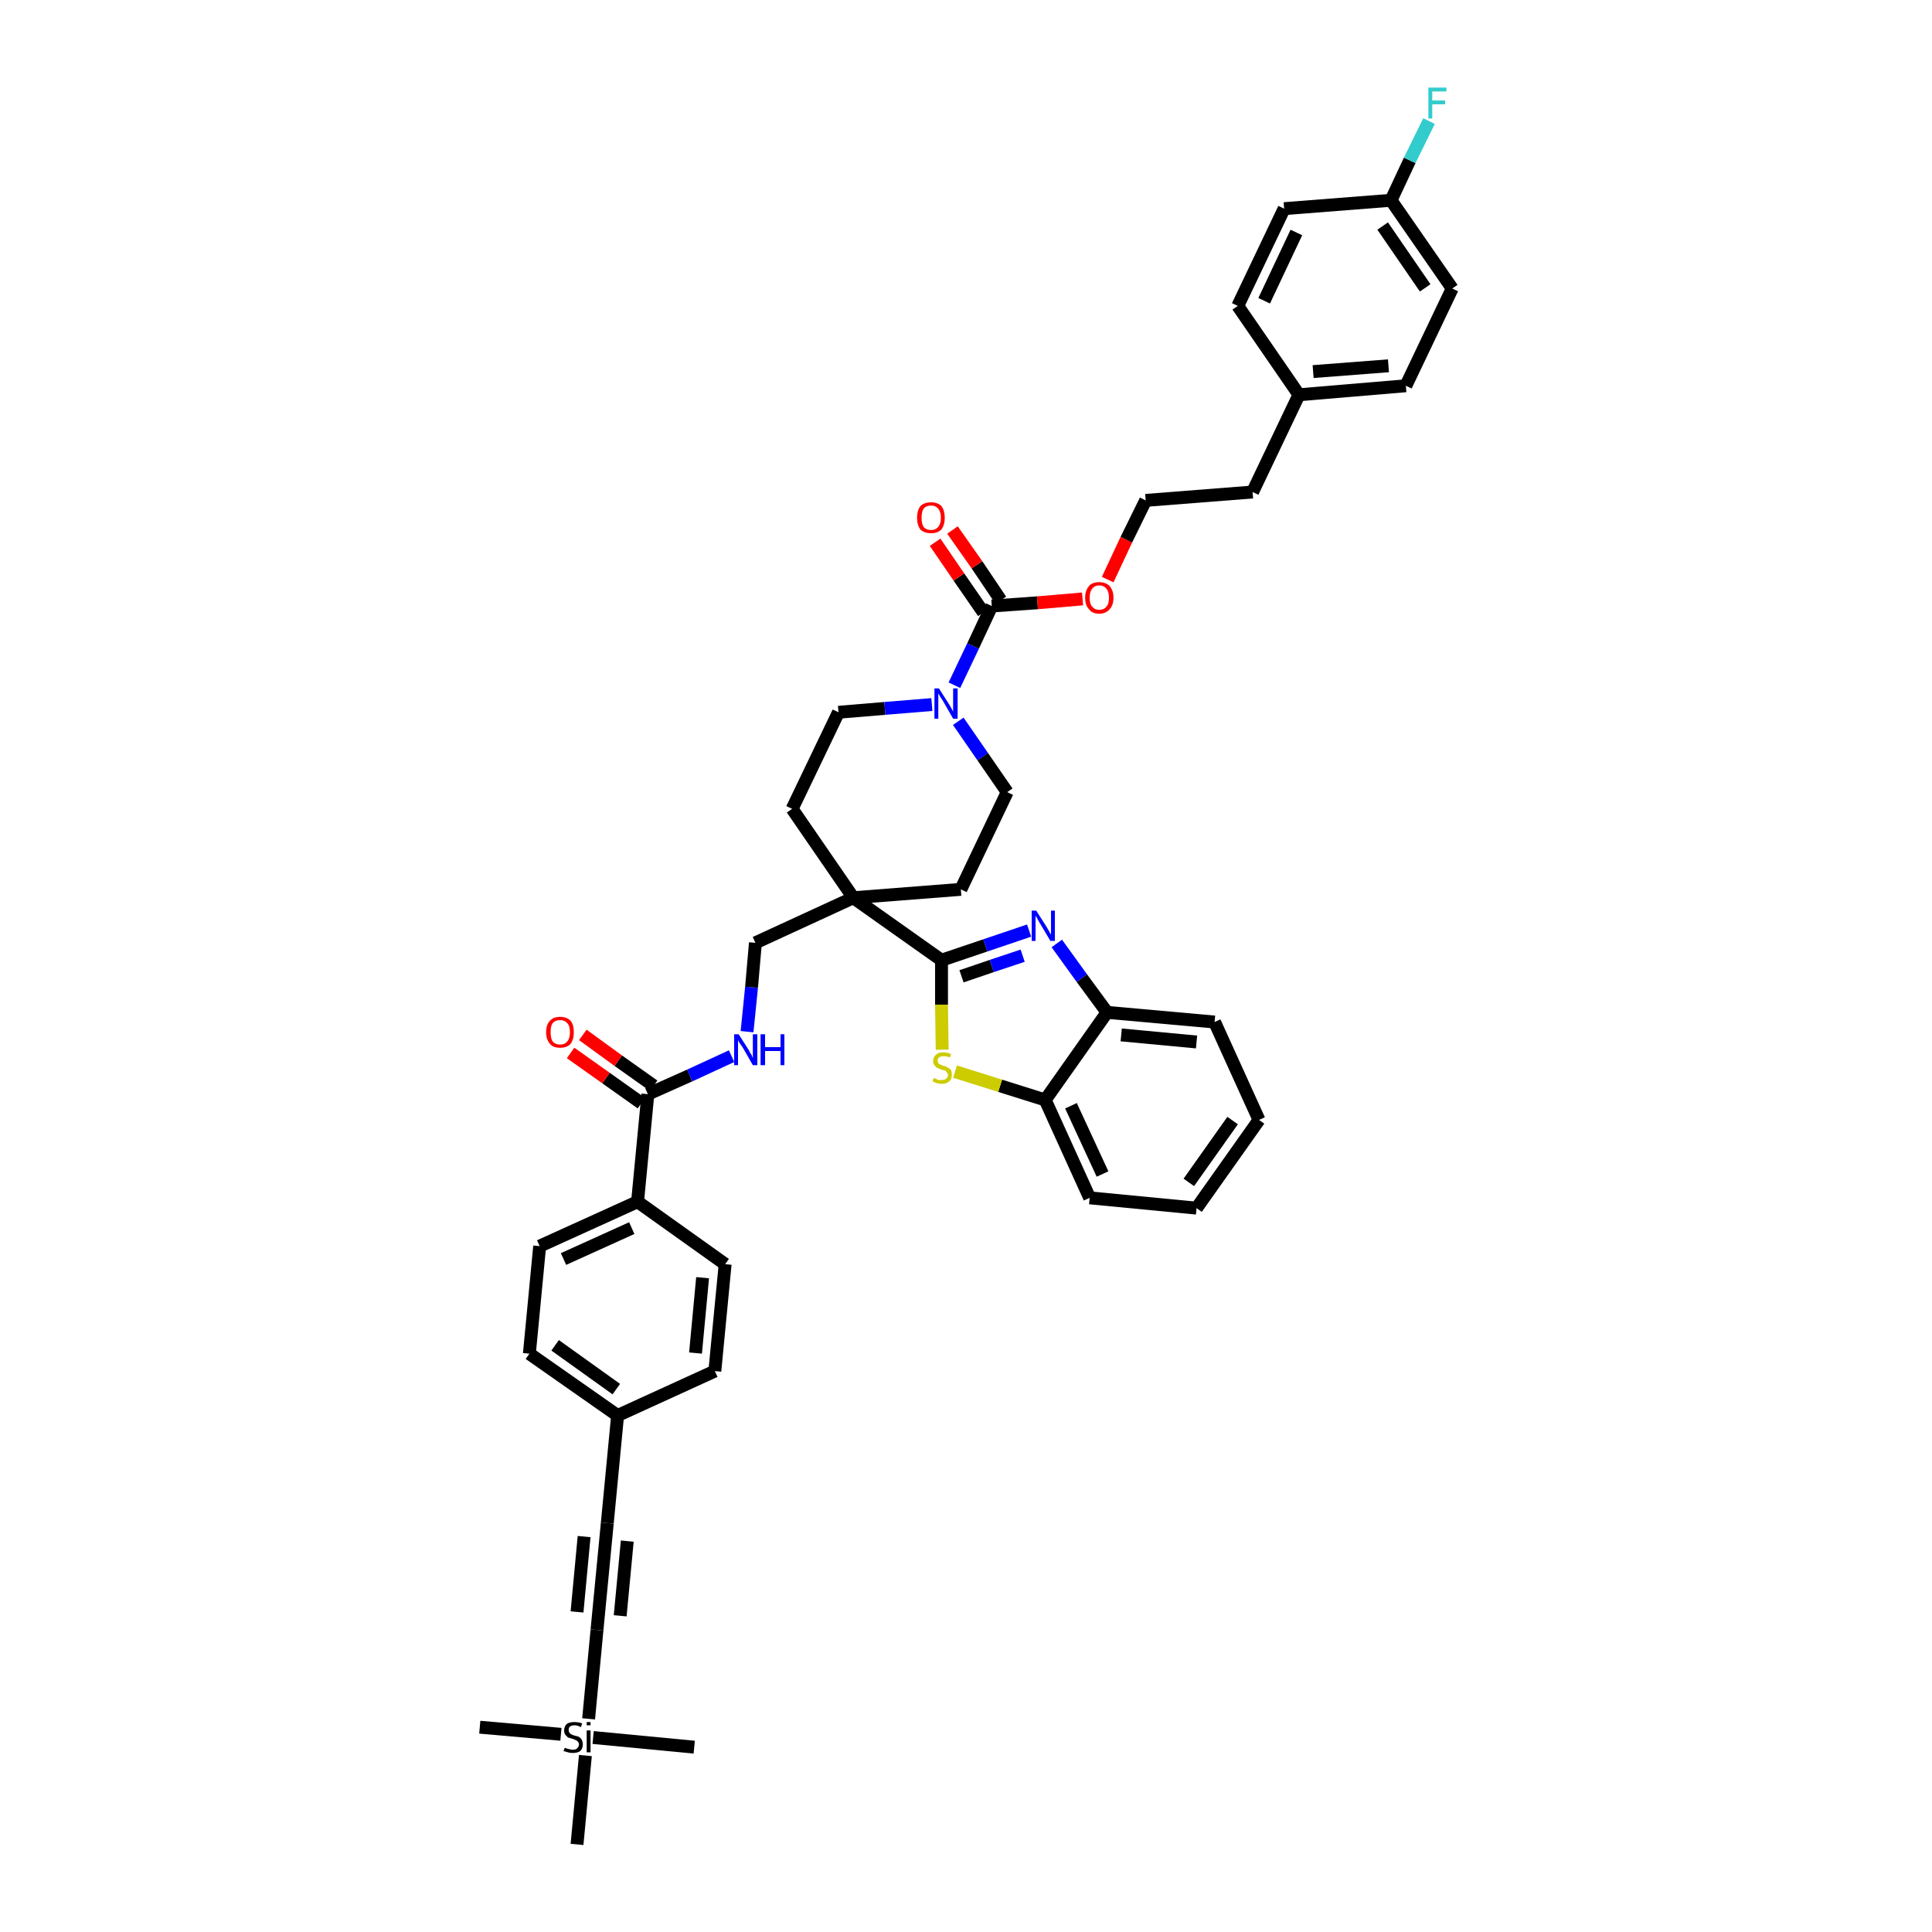 <?xml version='1.0' encoding='iso-8859-1'?>
<svg version='1.1' baseProfile='full'
              xmlns='http://www.w3.org/2000/svg'
                      xmlns:rdkit='http://www.rdkit.org/xml'
                      xmlns:xlink='http://www.w3.org/1999/xlink'
                  xml:space='preserve'
width='300px' height='300px' viewBox='0 0 300 300'>
<!-- END OF HEADER -->
<path class='bond-0 atom-0 atom-1' d='M 74.5,268.2 L 87.1,269.3' style='fill:none;fill-rule:evenodd;stroke:#000000;stroke-width:2.0px;stroke-linecap:butt;stroke-linejoin:miter;stroke-opacity:1' />
<path class='bond-1 atom-1 atom-2' d='M 92.1,269.8 L 107.8,271.3' style='fill:none;fill-rule:evenodd;stroke:#000000;stroke-width:2.0px;stroke-linecap:butt;stroke-linejoin:miter;stroke-opacity:1' />
<path class='bond-2 atom-1 atom-3' d='M 90.9,272.6 L 89.6,286.4' style='fill:none;fill-rule:evenodd;stroke:#000000;stroke-width:2.0px;stroke-linecap:butt;stroke-linejoin:miter;stroke-opacity:1' />
<path class='bond-3 atom-1 atom-4' d='M 91.4,266.9 L 92.7,253.1' style='fill:none;fill-rule:evenodd;stroke:#000000;stroke-width:2.0px;stroke-linecap:butt;stroke-linejoin:miter;stroke-opacity:1' />
<path class='bond-4 atom-4 atom-5' d='M 92.7,253.1 L 94.3,236.5' style='fill:none;fill-rule:evenodd;stroke:#000000;stroke-width:2.0px;stroke-linecap:butt;stroke-linejoin:miter;stroke-opacity:1' />
<path class='bond-4 atom-4 atom-5' d='M 96.3,250.9 L 97.4,239.3' style='fill:none;fill-rule:evenodd;stroke:#000000;stroke-width:2.0px;stroke-linecap:butt;stroke-linejoin:miter;stroke-opacity:1' />
<path class='bond-4 atom-4 atom-5' d='M 89.6,250.3 L 90.7,238.6' style='fill:none;fill-rule:evenodd;stroke:#000000;stroke-width:2.0px;stroke-linecap:butt;stroke-linejoin:miter;stroke-opacity:1' />
<path class='bond-5 atom-5 atom-6' d='M 94.3,236.5 L 95.9,219.8' style='fill:none;fill-rule:evenodd;stroke:#000000;stroke-width:2.0px;stroke-linecap:butt;stroke-linejoin:miter;stroke-opacity:1' />
<path class='bond-6 atom-6 atom-7' d='M 95.9,219.8 L 82.2,210.2' style='fill:none;fill-rule:evenodd;stroke:#000000;stroke-width:2.0px;stroke-linecap:butt;stroke-linejoin:miter;stroke-opacity:1' />
<path class='bond-6 atom-6 atom-7' d='M 95.7,215.7 L 86.2,208.9' style='fill:none;fill-rule:evenodd;stroke:#000000;stroke-width:2.0px;stroke-linecap:butt;stroke-linejoin:miter;stroke-opacity:1' />
<path class='bond-42 atom-42 atom-6' d='M 111.0,212.9 L 95.9,219.8' style='fill:none;fill-rule:evenodd;stroke:#000000;stroke-width:2.0px;stroke-linecap:butt;stroke-linejoin:miter;stroke-opacity:1' />
<path class='bond-7 atom-7 atom-8' d='M 82.2,210.2 L 83.8,193.5' style='fill:none;fill-rule:evenodd;stroke:#000000;stroke-width:2.0px;stroke-linecap:butt;stroke-linejoin:miter;stroke-opacity:1' />
<path class='bond-8 atom-8 atom-9' d='M 83.8,193.5 L 99.0,186.6' style='fill:none;fill-rule:evenodd;stroke:#000000;stroke-width:2.0px;stroke-linecap:butt;stroke-linejoin:miter;stroke-opacity:1' />
<path class='bond-8 atom-8 atom-9' d='M 87.5,195.5 L 98.1,190.7' style='fill:none;fill-rule:evenodd;stroke:#000000;stroke-width:2.0px;stroke-linecap:butt;stroke-linejoin:miter;stroke-opacity:1' />
<path class='bond-9 atom-9 atom-10' d='M 99.0,186.6 L 100.6,169.9' style='fill:none;fill-rule:evenodd;stroke:#000000;stroke-width:2.0px;stroke-linecap:butt;stroke-linejoin:miter;stroke-opacity:1' />
<path class='bond-40 atom-9 atom-41' d='M 99.0,186.6 L 112.6,196.3' style='fill:none;fill-rule:evenodd;stroke:#000000;stroke-width:2.0px;stroke-linecap:butt;stroke-linejoin:miter;stroke-opacity:1' />
<path class='bond-10 atom-10 atom-11' d='M 101.5,168.6 L 96.0,164.7' style='fill:none;fill-rule:evenodd;stroke:#000000;stroke-width:2.0px;stroke-linecap:butt;stroke-linejoin:miter;stroke-opacity:1' />
<path class='bond-10 atom-10 atom-11' d='M 96.0,164.7 L 90.5,160.7' style='fill:none;fill-rule:evenodd;stroke:#FF0000;stroke-width:2.0px;stroke-linecap:butt;stroke-linejoin:miter;stroke-opacity:1' />
<path class='bond-10 atom-10 atom-11' d='M 99.6,171.3 L 94.1,167.4' style='fill:none;fill-rule:evenodd;stroke:#000000;stroke-width:2.0px;stroke-linecap:butt;stroke-linejoin:miter;stroke-opacity:1' />
<path class='bond-10 atom-10 atom-11' d='M 94.1,167.4 L 88.6,163.5' style='fill:none;fill-rule:evenodd;stroke:#FF0000;stroke-width:2.0px;stroke-linecap:butt;stroke-linejoin:miter;stroke-opacity:1' />
<path class='bond-11 atom-10 atom-12' d='M 100.6,169.9 L 107.1,167.0' style='fill:none;fill-rule:evenodd;stroke:#000000;stroke-width:2.0px;stroke-linecap:butt;stroke-linejoin:miter;stroke-opacity:1' />
<path class='bond-11 atom-10 atom-12' d='M 107.1,167.0 L 113.6,164.0' style='fill:none;fill-rule:evenodd;stroke:#0000FF;stroke-width:2.0px;stroke-linecap:butt;stroke-linejoin:miter;stroke-opacity:1' />
<path class='bond-12 atom-12 atom-13' d='M 116.0,160.2 L 116.7,153.3' style='fill:none;fill-rule:evenodd;stroke:#0000FF;stroke-width:2.0px;stroke-linecap:butt;stroke-linejoin:miter;stroke-opacity:1' />
<path class='bond-12 atom-12 atom-13' d='M 116.7,153.3 L 117.3,146.4' style='fill:none;fill-rule:evenodd;stroke:#000000;stroke-width:2.0px;stroke-linecap:butt;stroke-linejoin:miter;stroke-opacity:1' />
<path class='bond-13 atom-13 atom-14' d='M 117.3,146.4 L 132.5,139.4' style='fill:none;fill-rule:evenodd;stroke:#000000;stroke-width:2.0px;stroke-linecap:butt;stroke-linejoin:miter;stroke-opacity:1' />
<path class='bond-14 atom-14 atom-15' d='M 132.5,139.4 L 146.2,149.1' style='fill:none;fill-rule:evenodd;stroke:#000000;stroke-width:2.0px;stroke-linecap:butt;stroke-linejoin:miter;stroke-opacity:1' />
<path class='bond-23 atom-14 atom-24' d='M 132.5,139.4 L 123.0,125.6' style='fill:none;fill-rule:evenodd;stroke:#000000;stroke-width:2.0px;stroke-linecap:butt;stroke-linejoin:miter;stroke-opacity:1' />
<path class='bond-43 atom-40 atom-14' d='M 149.2,138.1 L 132.5,139.4' style='fill:none;fill-rule:evenodd;stroke:#000000;stroke-width:2.0px;stroke-linecap:butt;stroke-linejoin:miter;stroke-opacity:1' />
<path class='bond-15 atom-15 atom-16' d='M 146.2,149.1 L 153.0,146.8' style='fill:none;fill-rule:evenodd;stroke:#000000;stroke-width:2.0px;stroke-linecap:butt;stroke-linejoin:miter;stroke-opacity:1' />
<path class='bond-15 atom-15 atom-16' d='M 153.0,146.8 L 159.8,144.5' style='fill:none;fill-rule:evenodd;stroke:#0000FF;stroke-width:2.0px;stroke-linecap:butt;stroke-linejoin:miter;stroke-opacity:1' />
<path class='bond-15 atom-15 atom-16' d='M 149.3,151.6 L 154.0,150.0' style='fill:none;fill-rule:evenodd;stroke:#000000;stroke-width:2.0px;stroke-linecap:butt;stroke-linejoin:miter;stroke-opacity:1' />
<path class='bond-15 atom-15 atom-16' d='M 154.0,150.0 L 158.8,148.4' style='fill:none;fill-rule:evenodd;stroke:#0000FF;stroke-width:2.0px;stroke-linecap:butt;stroke-linejoin:miter;stroke-opacity:1' />
<path class='bond-44 atom-23 atom-15' d='M 146.3,163.0 L 146.2,156.0' style='fill:none;fill-rule:evenodd;stroke:#CCCC00;stroke-width:2.0px;stroke-linecap:butt;stroke-linejoin:miter;stroke-opacity:1' />
<path class='bond-44 atom-23 atom-15' d='M 146.2,156.0 L 146.2,149.1' style='fill:none;fill-rule:evenodd;stroke:#000000;stroke-width:2.0px;stroke-linecap:butt;stroke-linejoin:miter;stroke-opacity:1' />
<path class='bond-16 atom-16 atom-17' d='M 164.1,146.5 L 168.0,151.9' style='fill:none;fill-rule:evenodd;stroke:#0000FF;stroke-width:2.0px;stroke-linecap:butt;stroke-linejoin:miter;stroke-opacity:1' />
<path class='bond-16 atom-16 atom-17' d='M 168.0,151.9 L 171.9,157.2' style='fill:none;fill-rule:evenodd;stroke:#000000;stroke-width:2.0px;stroke-linecap:butt;stroke-linejoin:miter;stroke-opacity:1' />
<path class='bond-17 atom-17 atom-18' d='M 171.9,157.2 L 188.6,158.7' style='fill:none;fill-rule:evenodd;stroke:#000000;stroke-width:2.0px;stroke-linecap:butt;stroke-linejoin:miter;stroke-opacity:1' />
<path class='bond-17 atom-17 atom-18' d='M 174.1,160.7 L 185.8,161.8' style='fill:none;fill-rule:evenodd;stroke:#000000;stroke-width:2.0px;stroke-linecap:butt;stroke-linejoin:miter;stroke-opacity:1' />
<path class='bond-46 atom-22 atom-17' d='M 162.3,170.8 L 171.9,157.2' style='fill:none;fill-rule:evenodd;stroke:#000000;stroke-width:2.0px;stroke-linecap:butt;stroke-linejoin:miter;stroke-opacity:1' />
<path class='bond-18 atom-18 atom-19' d='M 188.6,158.7 L 195.5,173.9' style='fill:none;fill-rule:evenodd;stroke:#000000;stroke-width:2.0px;stroke-linecap:butt;stroke-linejoin:miter;stroke-opacity:1' />
<path class='bond-19 atom-19 atom-20' d='M 195.5,173.9 L 185.8,187.6' style='fill:none;fill-rule:evenodd;stroke:#000000;stroke-width:2.0px;stroke-linecap:butt;stroke-linejoin:miter;stroke-opacity:1' />
<path class='bond-19 atom-19 atom-20' d='M 191.4,174.0 L 184.6,183.6' style='fill:none;fill-rule:evenodd;stroke:#000000;stroke-width:2.0px;stroke-linecap:butt;stroke-linejoin:miter;stroke-opacity:1' />
<path class='bond-20 atom-20 atom-21' d='M 185.8,187.6 L 169.2,186.0' style='fill:none;fill-rule:evenodd;stroke:#000000;stroke-width:2.0px;stroke-linecap:butt;stroke-linejoin:miter;stroke-opacity:1' />
<path class='bond-21 atom-21 atom-22' d='M 169.2,186.0 L 162.3,170.8' style='fill:none;fill-rule:evenodd;stroke:#000000;stroke-width:2.0px;stroke-linecap:butt;stroke-linejoin:miter;stroke-opacity:1' />
<path class='bond-21 atom-21 atom-22' d='M 171.2,182.3 L 166.3,171.7' style='fill:none;fill-rule:evenodd;stroke:#000000;stroke-width:2.0px;stroke-linecap:butt;stroke-linejoin:miter;stroke-opacity:1' />
<path class='bond-22 atom-22 atom-23' d='M 162.3,170.8 L 155.3,168.6' style='fill:none;fill-rule:evenodd;stroke:#000000;stroke-width:2.0px;stroke-linecap:butt;stroke-linejoin:miter;stroke-opacity:1' />
<path class='bond-22 atom-22 atom-23' d='M 155.3,168.6 L 148.3,166.4' style='fill:none;fill-rule:evenodd;stroke:#CCCC00;stroke-width:2.0px;stroke-linecap:butt;stroke-linejoin:miter;stroke-opacity:1' />
<path class='bond-24 atom-24 atom-25' d='M 123.0,125.6 L 130.2,110.6' style='fill:none;fill-rule:evenodd;stroke:#000000;stroke-width:2.0px;stroke-linecap:butt;stroke-linejoin:miter;stroke-opacity:1' />
<path class='bond-25 atom-25 atom-26' d='M 130.2,110.6 L 137.4,110.0' style='fill:none;fill-rule:evenodd;stroke:#000000;stroke-width:2.0px;stroke-linecap:butt;stroke-linejoin:miter;stroke-opacity:1' />
<path class='bond-25 atom-25 atom-26' d='M 137.4,110.0 L 144.7,109.4' style='fill:none;fill-rule:evenodd;stroke:#0000FF;stroke-width:2.0px;stroke-linecap:butt;stroke-linejoin:miter;stroke-opacity:1' />
<path class='bond-26 atom-26 atom-27' d='M 148.2,106.4 L 151.1,100.3' style='fill:none;fill-rule:evenodd;stroke:#0000FF;stroke-width:2.0px;stroke-linecap:butt;stroke-linejoin:miter;stroke-opacity:1' />
<path class='bond-26 atom-26 atom-27' d='M 151.1,100.3 L 154.0,94.1' style='fill:none;fill-rule:evenodd;stroke:#000000;stroke-width:2.0px;stroke-linecap:butt;stroke-linejoin:miter;stroke-opacity:1' />
<path class='bond-38 atom-26 atom-39' d='M 148.8,112.0 L 152.6,117.5' style='fill:none;fill-rule:evenodd;stroke:#0000FF;stroke-width:2.0px;stroke-linecap:butt;stroke-linejoin:miter;stroke-opacity:1' />
<path class='bond-38 atom-26 atom-39' d='M 152.6,117.5 L 156.4,123.0' style='fill:none;fill-rule:evenodd;stroke:#000000;stroke-width:2.0px;stroke-linecap:butt;stroke-linejoin:miter;stroke-opacity:1' />
<path class='bond-27 atom-27 atom-28' d='M 155.4,93.2 L 151.7,87.7' style='fill:none;fill-rule:evenodd;stroke:#000000;stroke-width:2.0px;stroke-linecap:butt;stroke-linejoin:miter;stroke-opacity:1' />
<path class='bond-27 atom-27 atom-28' d='M 151.7,87.7 L 147.9,82.3' style='fill:none;fill-rule:evenodd;stroke:#FF0000;stroke-width:2.0px;stroke-linecap:butt;stroke-linejoin:miter;stroke-opacity:1' />
<path class='bond-27 atom-27 atom-28' d='M 152.7,95.1 L 148.9,89.6' style='fill:none;fill-rule:evenodd;stroke:#000000;stroke-width:2.0px;stroke-linecap:butt;stroke-linejoin:miter;stroke-opacity:1' />
<path class='bond-27 atom-27 atom-28' d='M 148.9,89.6 L 145.2,84.2' style='fill:none;fill-rule:evenodd;stroke:#FF0000;stroke-width:2.0px;stroke-linecap:butt;stroke-linejoin:miter;stroke-opacity:1' />
<path class='bond-28 atom-27 atom-29' d='M 154.0,94.1 L 161.1,93.6' style='fill:none;fill-rule:evenodd;stroke:#000000;stroke-width:2.0px;stroke-linecap:butt;stroke-linejoin:miter;stroke-opacity:1' />
<path class='bond-28 atom-27 atom-29' d='M 161.1,93.6 L 168.1,93.0' style='fill:none;fill-rule:evenodd;stroke:#FF0000;stroke-width:2.0px;stroke-linecap:butt;stroke-linejoin:miter;stroke-opacity:1' />
<path class='bond-29 atom-29 atom-30' d='M 172.0,90.0 L 174.9,83.8' style='fill:none;fill-rule:evenodd;stroke:#FF0000;stroke-width:2.0px;stroke-linecap:butt;stroke-linejoin:miter;stroke-opacity:1' />
<path class='bond-29 atom-29 atom-30' d='M 174.9,83.8 L 177.9,77.7' style='fill:none;fill-rule:evenodd;stroke:#000000;stroke-width:2.0px;stroke-linecap:butt;stroke-linejoin:miter;stroke-opacity:1' />
<path class='bond-30 atom-30 atom-31' d='M 177.9,77.7 L 194.5,76.4' style='fill:none;fill-rule:evenodd;stroke:#000000;stroke-width:2.0px;stroke-linecap:butt;stroke-linejoin:miter;stroke-opacity:1' />
<path class='bond-31 atom-31 atom-32' d='M 194.5,76.4 L 201.7,61.3' style='fill:none;fill-rule:evenodd;stroke:#000000;stroke-width:2.0px;stroke-linecap:butt;stroke-linejoin:miter;stroke-opacity:1' />
<path class='bond-32 atom-32 atom-33' d='M 201.7,61.3 L 218.3,59.9' style='fill:none;fill-rule:evenodd;stroke:#000000;stroke-width:2.0px;stroke-linecap:butt;stroke-linejoin:miter;stroke-opacity:1' />
<path class='bond-32 atom-32 atom-33' d='M 203.9,57.7 L 215.6,56.8' style='fill:none;fill-rule:evenodd;stroke:#000000;stroke-width:2.0px;stroke-linecap:butt;stroke-linejoin:miter;stroke-opacity:1' />
<path class='bond-45 atom-38 atom-32' d='M 192.2,47.5 L 201.7,61.3' style='fill:none;fill-rule:evenodd;stroke:#000000;stroke-width:2.0px;stroke-linecap:butt;stroke-linejoin:miter;stroke-opacity:1' />
<path class='bond-33 atom-33 atom-34' d='M 218.3,59.9 L 225.5,44.8' style='fill:none;fill-rule:evenodd;stroke:#000000;stroke-width:2.0px;stroke-linecap:butt;stroke-linejoin:miter;stroke-opacity:1' />
<path class='bond-34 atom-34 atom-35' d='M 225.5,44.8 L 216.0,31.1' style='fill:none;fill-rule:evenodd;stroke:#000000;stroke-width:2.0px;stroke-linecap:butt;stroke-linejoin:miter;stroke-opacity:1' />
<path class='bond-34 atom-34 atom-35' d='M 221.3,44.7 L 214.7,35.1' style='fill:none;fill-rule:evenodd;stroke:#000000;stroke-width:2.0px;stroke-linecap:butt;stroke-linejoin:miter;stroke-opacity:1' />
<path class='bond-35 atom-35 atom-36' d='M 216.0,31.1 L 218.9,24.9' style='fill:none;fill-rule:evenodd;stroke:#000000;stroke-width:2.0px;stroke-linecap:butt;stroke-linejoin:miter;stroke-opacity:1' />
<path class='bond-35 atom-35 atom-36' d='M 218.9,24.9 L 221.9,18.8' style='fill:none;fill-rule:evenodd;stroke:#33CCCC;stroke-width:2.0px;stroke-linecap:butt;stroke-linejoin:miter;stroke-opacity:1' />
<path class='bond-36 atom-35 atom-37' d='M 216.0,31.1 L 199.4,32.4' style='fill:none;fill-rule:evenodd;stroke:#000000;stroke-width:2.0px;stroke-linecap:butt;stroke-linejoin:miter;stroke-opacity:1' />
<path class='bond-37 atom-37 atom-38' d='M 199.4,32.4 L 192.2,47.5' style='fill:none;fill-rule:evenodd;stroke:#000000;stroke-width:2.0px;stroke-linecap:butt;stroke-linejoin:miter;stroke-opacity:1' />
<path class='bond-37 atom-37 atom-38' d='M 201.3,36.1 L 196.3,46.7' style='fill:none;fill-rule:evenodd;stroke:#000000;stroke-width:2.0px;stroke-linecap:butt;stroke-linejoin:miter;stroke-opacity:1' />
<path class='bond-39 atom-39 atom-40' d='M 156.4,123.0 L 149.2,138.1' style='fill:none;fill-rule:evenodd;stroke:#000000;stroke-width:2.0px;stroke-linecap:butt;stroke-linejoin:miter;stroke-opacity:1' />
<path class='bond-41 atom-41 atom-42' d='M 112.6,196.3 L 111.0,212.9' style='fill:none;fill-rule:evenodd;stroke:#000000;stroke-width:2.0px;stroke-linecap:butt;stroke-linejoin:miter;stroke-opacity:1' />
<path class='bond-41 atom-41 atom-42' d='M 109.1,198.4 L 108.0,210.1' style='fill:none;fill-rule:evenodd;stroke:#000000;stroke-width:2.0px;stroke-linecap:butt;stroke-linejoin:miter;stroke-opacity:1' />
<path  class='atom-1' d='M 87.7 271.4
Q 87.7 271.4, 88.0 271.5
Q 88.2 271.6, 88.4 271.6
Q 88.7 271.7, 88.9 271.7
Q 89.4 271.7, 89.6 271.5
Q 89.9 271.2, 89.9 270.9
Q 89.9 270.6, 89.7 270.4
Q 89.6 270.3, 89.4 270.2
Q 89.2 270.1, 88.9 270.0
Q 88.5 269.9, 88.2 269.8
Q 88.0 269.6, 87.8 269.4
Q 87.6 269.1, 87.6 268.7
Q 87.6 268.1, 88.0 267.7
Q 88.4 267.4, 89.2 267.4
Q 89.8 267.4, 90.4 267.6
L 90.2 268.2
Q 89.7 267.9, 89.2 267.9
Q 88.8 267.9, 88.5 268.1
Q 88.3 268.3, 88.3 268.6
Q 88.3 268.9, 88.4 269.0
Q 88.5 269.2, 88.7 269.3
Q 88.9 269.4, 89.2 269.5
Q 89.7 269.6, 89.9 269.7
Q 90.2 269.9, 90.3 270.1
Q 90.5 270.4, 90.5 270.9
Q 90.5 271.5, 90.1 271.9
Q 89.7 272.2, 88.9 272.2
Q 88.5 272.2, 88.2 272.1
Q 87.9 272.0, 87.5 271.9
L 87.7 271.4
' fill='#000000'/>
<path  class='atom-1' d='M 91.1 267.4
L 91.7 267.4
L 91.7 267.9
L 91.1 267.9
L 91.1 267.4
M 91.1 268.7
L 91.7 268.7
L 91.7 272.1
L 91.1 272.1
L 91.1 268.7
' fill='#000000'/>
<path  class='atom-11' d='M 84.8 160.3
Q 84.8 159.1, 85.4 158.5
Q 85.9 157.9, 87.0 157.9
Q 88.0 157.9, 88.6 158.5
Q 89.1 159.1, 89.1 160.3
Q 89.1 161.4, 88.6 162.1
Q 88.0 162.7, 87.0 162.7
Q 85.9 162.7, 85.4 162.1
Q 84.8 161.4, 84.8 160.3
M 87.0 162.2
Q 87.7 162.2, 88.1 161.7
Q 88.5 161.2, 88.5 160.3
Q 88.5 159.3, 88.1 158.9
Q 87.7 158.4, 87.0 158.4
Q 86.2 158.4, 85.8 158.9
Q 85.5 159.3, 85.5 160.3
Q 85.5 161.2, 85.8 161.7
Q 86.2 162.2, 87.0 162.2
' fill='#FF0000'/>
<path  class='atom-12' d='M 114.7 160.6
L 116.3 163.1
Q 116.4 163.4, 116.7 163.8
Q 116.9 164.3, 116.9 164.3
L 116.9 160.6
L 117.6 160.6
L 117.6 165.4
L 116.9 165.4
L 115.3 162.6
Q 115.1 162.3, 114.8 161.9
Q 114.6 161.6, 114.6 161.4
L 114.6 165.4
L 114.0 165.4
L 114.0 160.6
L 114.7 160.6
' fill='#0000FF'/>
<path  class='atom-12' d='M 118.1 160.6
L 118.8 160.6
L 118.8 162.6
L 121.2 162.6
L 121.2 160.6
L 121.8 160.6
L 121.8 165.4
L 121.2 165.4
L 121.2 163.2
L 118.8 163.2
L 118.8 165.4
L 118.1 165.4
L 118.1 160.6
' fill='#0000FF'/>
<path  class='atom-16' d='M 160.9 141.4
L 162.5 143.9
Q 162.6 144.1, 162.9 144.6
Q 163.1 145.0, 163.2 145.1
L 163.2 141.4
L 163.8 141.4
L 163.8 146.1
L 163.1 146.1
L 161.5 143.4
Q 161.3 143.1, 161.1 142.7
Q 160.9 142.3, 160.8 142.2
L 160.8 146.1
L 160.2 146.1
L 160.2 141.4
L 160.9 141.4
' fill='#0000FF'/>
<path  class='atom-23' d='M 145.0 167.4
Q 145.0 167.4, 145.3 167.5
Q 145.5 167.6, 145.7 167.7
Q 146.0 167.7, 146.2 167.7
Q 146.7 167.7, 146.9 167.5
Q 147.2 167.3, 147.2 166.9
Q 147.2 166.7, 147.0 166.5
Q 146.9 166.3, 146.7 166.2
Q 146.5 166.2, 146.2 166.1
Q 145.8 165.9, 145.5 165.8
Q 145.3 165.7, 145.1 165.4
Q 144.9 165.2, 144.9 164.8
Q 144.9 164.2, 145.3 163.8
Q 145.7 163.4, 146.5 163.4
Q 147.1 163.4, 147.7 163.7
L 147.5 164.2
Q 147.0 164.0, 146.5 164.0
Q 146.1 164.0, 145.8 164.2
Q 145.6 164.4, 145.6 164.7
Q 145.6 164.9, 145.7 165.1
Q 145.8 165.2, 146.0 165.3
Q 146.2 165.4, 146.5 165.5
Q 147.0 165.6, 147.2 165.8
Q 147.5 165.9, 147.7 166.2
Q 147.8 166.5, 147.8 166.9
Q 147.8 167.6, 147.4 167.9
Q 147.0 168.3, 146.2 168.3
Q 145.8 168.3, 145.5 168.2
Q 145.2 168.1, 144.8 167.9
L 145.0 167.4
' fill='#CCCC00'/>
<path  class='atom-26' d='M 145.8 106.9
L 147.4 109.4
Q 147.5 109.6, 147.8 110.1
Q 148.0 110.5, 148.0 110.5
L 148.0 106.9
L 148.7 106.9
L 148.7 111.6
L 148.0 111.6
L 146.4 108.8
Q 146.2 108.5, 146.0 108.2
Q 145.8 107.8, 145.7 107.7
L 145.7 111.6
L 145.1 111.6
L 145.1 106.9
L 145.8 106.9
' fill='#0000FF'/>
<path  class='atom-28' d='M 142.4 80.4
Q 142.4 79.3, 142.9 78.6
Q 143.5 78.0, 144.6 78.0
Q 145.6 78.0, 146.2 78.6
Q 146.7 79.3, 146.7 80.4
Q 146.7 81.5, 146.2 82.2
Q 145.6 82.8, 144.6 82.8
Q 143.5 82.8, 142.9 82.2
Q 142.4 81.5, 142.4 80.4
M 144.6 82.3
Q 145.3 82.3, 145.7 81.8
Q 146.1 81.3, 146.1 80.4
Q 146.1 79.5, 145.7 79.0
Q 145.3 78.5, 144.6 78.5
Q 143.8 78.5, 143.4 79.0
Q 143.1 79.5, 143.1 80.4
Q 143.1 81.3, 143.4 81.8
Q 143.8 82.3, 144.6 82.3
' fill='#FF0000'/>
<path  class='atom-29' d='M 168.5 92.8
Q 168.5 91.7, 169.1 91.0
Q 169.6 90.4, 170.7 90.4
Q 171.7 90.4, 172.3 91.0
Q 172.9 91.7, 172.9 92.8
Q 172.9 94.0, 172.3 94.6
Q 171.7 95.3, 170.7 95.3
Q 169.6 95.3, 169.1 94.6
Q 168.5 94.0, 168.5 92.8
M 170.7 94.7
Q 171.4 94.7, 171.8 94.2
Q 172.2 93.8, 172.2 92.8
Q 172.2 91.9, 171.8 91.4
Q 171.4 90.9, 170.7 90.9
Q 170.0 90.9, 169.6 91.4
Q 169.2 91.9, 169.2 92.8
Q 169.2 93.8, 169.6 94.2
Q 170.0 94.7, 170.7 94.7
' fill='#FF0000'/>
<path  class='atom-36' d='M 221.8 13.6
L 224.6 13.6
L 224.6 14.2
L 222.4 14.2
L 222.4 15.6
L 224.4 15.6
L 224.4 16.2
L 222.4 16.2
L 222.4 18.4
L 221.8 18.4
L 221.8 13.6
' fill='#33CCCC'/>
</svg>
